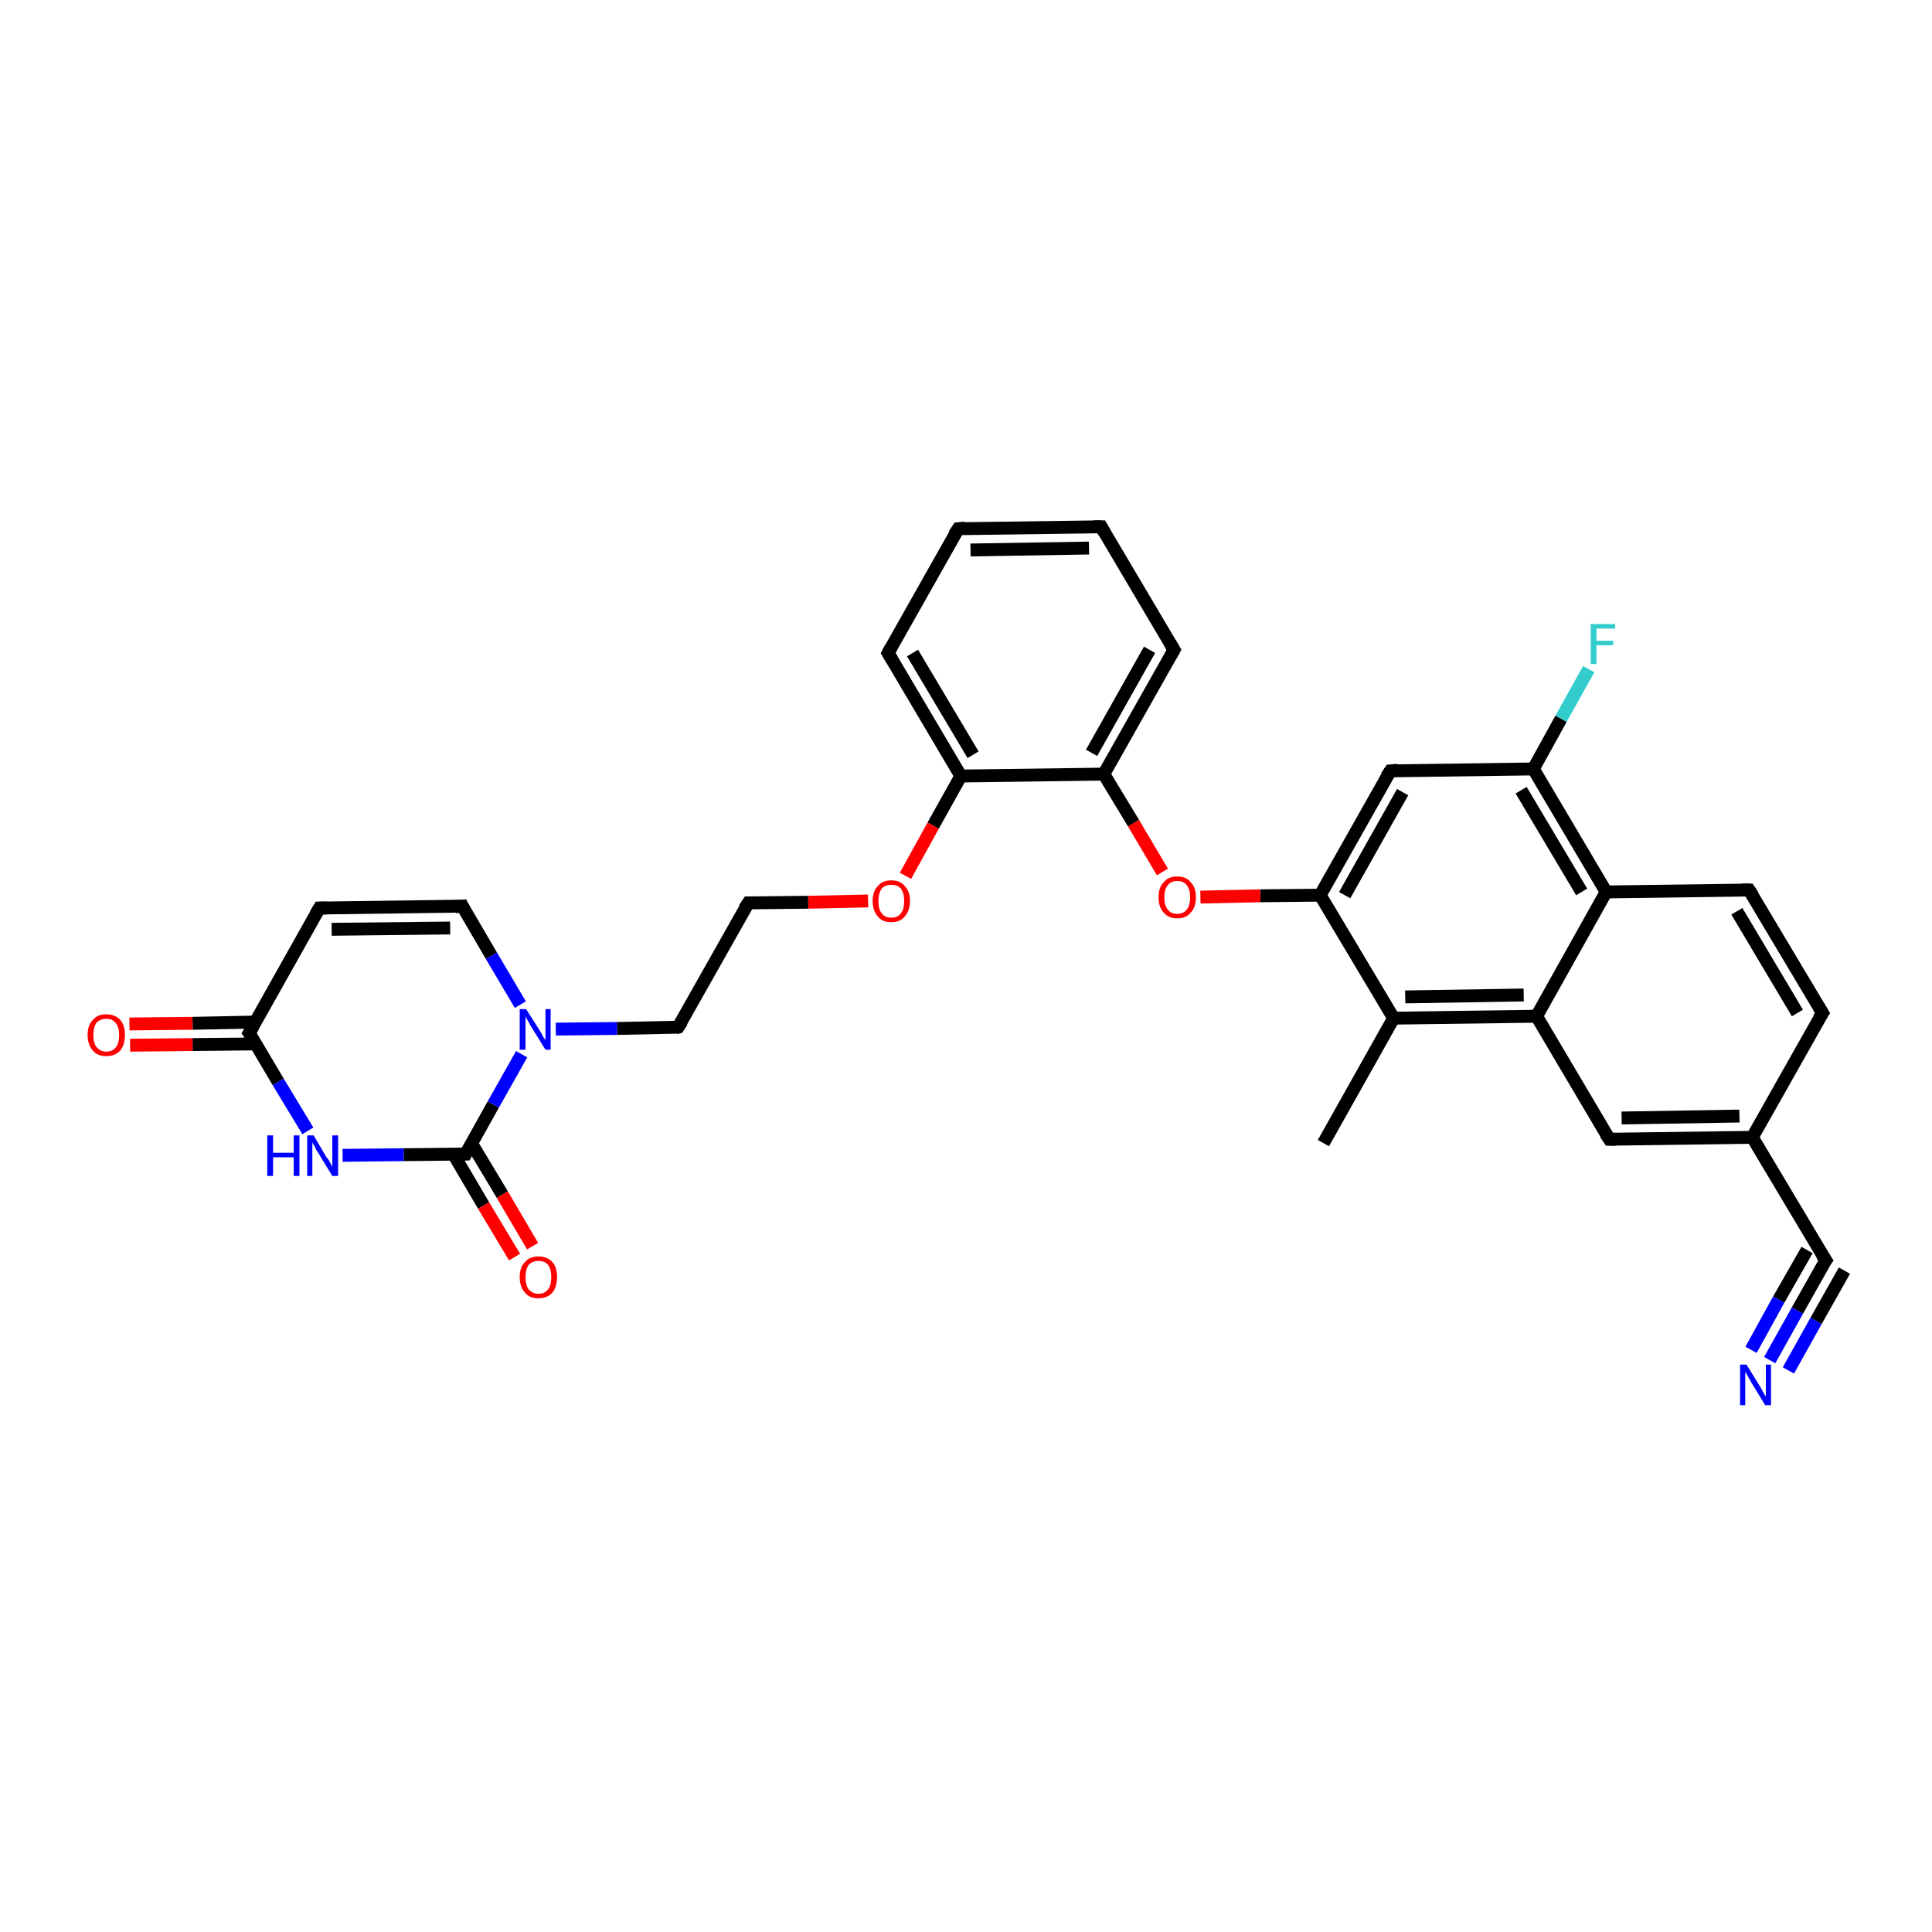 <?xml version='1.0' encoding='iso-8859-1'?>
<svg version='1.1' baseProfile='full'
              xmlns='http://www.w3.org/2000/svg'
                      xmlns:rdkit='http://www.rdkit.org/xml'
                      xmlns:xlink='http://www.w3.org/1999/xlink'
                  xml:space='preserve'
width='300px' height='300px' viewBox='0 0 300 300'>
<!-- END OF HEADER -->
<rect style='opacity:1.0;fill:#FFFFFF;stroke:none' width='300.0' height='300.0' x='0.0' y='0.0'> </rect>
<path class='bond-0 atom-0 atom-1' d='M 238.1,119.4 L 249.4,138.5' style='fill:none;fill-rule:evenodd;stroke:#000000;stroke-width:2.0px;stroke-linecap:butt;stroke-linejoin:miter;stroke-opacity:1' />
<path class='bond-0 atom-0 atom-1' d='M 236.2,122.7 L 245.6,138.5' style='fill:none;fill-rule:evenodd;stroke:#000000;stroke-width:2.0px;stroke-linecap:butt;stroke-linejoin:miter;stroke-opacity:1' />
<path class='bond-1 atom-1 atom-2' d='M 249.4,138.5 L 238.6,157.8' style='fill:none;fill-rule:evenodd;stroke:#000000;stroke-width:2.0px;stroke-linecap:butt;stroke-linejoin:miter;stroke-opacity:1' />
<path class='bond-2 atom-2 atom-3' d='M 238.6,157.8 L 249.9,176.9' style='fill:none;fill-rule:evenodd;stroke:#000000;stroke-width:2.0px;stroke-linecap:butt;stroke-linejoin:miter;stroke-opacity:1' />
<path class='bond-3 atom-3 atom-4' d='M 249.9,176.9 L 272.1,176.6' style='fill:none;fill-rule:evenodd;stroke:#000000;stroke-width:2.0px;stroke-linecap:butt;stroke-linejoin:miter;stroke-opacity:1' />
<path class='bond-3 atom-3 atom-4' d='M 251.8,173.6 L 270.1,173.3' style='fill:none;fill-rule:evenodd;stroke:#000000;stroke-width:2.0px;stroke-linecap:butt;stroke-linejoin:miter;stroke-opacity:1' />
<path class='bond-4 atom-4 atom-5' d='M 272.1,176.6 L 283.0,157.3' style='fill:none;fill-rule:evenodd;stroke:#000000;stroke-width:2.0px;stroke-linecap:butt;stroke-linejoin:miter;stroke-opacity:1' />
<path class='bond-5 atom-5 atom-6' d='M 283.0,157.3 L 271.6,138.2' style='fill:none;fill-rule:evenodd;stroke:#000000;stroke-width:2.0px;stroke-linecap:butt;stroke-linejoin:miter;stroke-opacity:1' />
<path class='bond-5 atom-5 atom-6' d='M 279.1,157.3 L 269.7,141.5' style='fill:none;fill-rule:evenodd;stroke:#000000;stroke-width:2.0px;stroke-linecap:butt;stroke-linejoin:miter;stroke-opacity:1' />
<path class='bond-6 atom-4 atom-7' d='M 272.1,176.6 L 283.5,195.7' style='fill:none;fill-rule:evenodd;stroke:#000000;stroke-width:2.0px;stroke-linecap:butt;stroke-linejoin:miter;stroke-opacity:1' />
<path class='bond-7 atom-7 atom-8' d='M 283.5,195.7 L 279.1,203.5' style='fill:none;fill-rule:evenodd;stroke:#000000;stroke-width:2.0px;stroke-linecap:butt;stroke-linejoin:miter;stroke-opacity:1' />
<path class='bond-7 atom-7 atom-8' d='M 279.1,203.5 L 274.8,211.2' style='fill:none;fill-rule:evenodd;stroke:#0000FF;stroke-width:2.0px;stroke-linecap:butt;stroke-linejoin:miter;stroke-opacity:1' />
<path class='bond-7 atom-7 atom-8' d='M 286.4,197.3 L 282.0,205.1' style='fill:none;fill-rule:evenodd;stroke:#000000;stroke-width:2.0px;stroke-linecap:butt;stroke-linejoin:miter;stroke-opacity:1' />
<path class='bond-7 atom-7 atom-8' d='M 282.0,205.1 L 277.7,212.8' style='fill:none;fill-rule:evenodd;stroke:#0000FF;stroke-width:2.0px;stroke-linecap:butt;stroke-linejoin:miter;stroke-opacity:1' />
<path class='bond-7 atom-7 atom-8' d='M 280.6,194.1 L 276.2,201.8' style='fill:none;fill-rule:evenodd;stroke:#000000;stroke-width:2.0px;stroke-linecap:butt;stroke-linejoin:miter;stroke-opacity:1' />
<path class='bond-7 atom-7 atom-8' d='M 276.2,201.8 L 271.9,209.6' style='fill:none;fill-rule:evenodd;stroke:#0000FF;stroke-width:2.0px;stroke-linecap:butt;stroke-linejoin:miter;stroke-opacity:1' />
<path class='bond-8 atom-2 atom-9' d='M 238.6,157.8 L 216.4,158.1' style='fill:none;fill-rule:evenodd;stroke:#000000;stroke-width:2.0px;stroke-linecap:butt;stroke-linejoin:miter;stroke-opacity:1' />
<path class='bond-8 atom-2 atom-9' d='M 236.6,154.5 L 218.2,154.8' style='fill:none;fill-rule:evenodd;stroke:#000000;stroke-width:2.0px;stroke-linecap:butt;stroke-linejoin:miter;stroke-opacity:1' />
<path class='bond-9 atom-9 atom-10' d='M 216.4,158.1 L 205.5,177.5' style='fill:none;fill-rule:evenodd;stroke:#000000;stroke-width:2.0px;stroke-linecap:butt;stroke-linejoin:miter;stroke-opacity:1' />
<path class='bond-10 atom-9 atom-11' d='M 216.4,158.1 L 205.0,139.0' style='fill:none;fill-rule:evenodd;stroke:#000000;stroke-width:2.0px;stroke-linecap:butt;stroke-linejoin:miter;stroke-opacity:1' />
<path class='bond-11 atom-11 atom-12' d='M 205.0,139.0 L 215.9,119.7' style='fill:none;fill-rule:evenodd;stroke:#000000;stroke-width:2.0px;stroke-linecap:butt;stroke-linejoin:miter;stroke-opacity:1' />
<path class='bond-11 atom-11 atom-12' d='M 208.8,139.0 L 217.8,123.0' style='fill:none;fill-rule:evenodd;stroke:#000000;stroke-width:2.0px;stroke-linecap:butt;stroke-linejoin:miter;stroke-opacity:1' />
<path class='bond-12 atom-11 atom-13' d='M 205.0,139.0 L 195.7,139.1' style='fill:none;fill-rule:evenodd;stroke:#000000;stroke-width:2.0px;stroke-linecap:butt;stroke-linejoin:miter;stroke-opacity:1' />
<path class='bond-12 atom-11 atom-13' d='M 195.7,139.1 L 186.4,139.3' style='fill:none;fill-rule:evenodd;stroke:#FF0000;stroke-width:2.0px;stroke-linecap:butt;stroke-linejoin:miter;stroke-opacity:1' />
<path class='bond-13 atom-13 atom-14' d='M 180.5,135.4 L 176.0,127.8' style='fill:none;fill-rule:evenodd;stroke:#FF0000;stroke-width:2.0px;stroke-linecap:butt;stroke-linejoin:miter;stroke-opacity:1' />
<path class='bond-13 atom-13 atom-14' d='M 176.0,127.8 L 171.4,120.2' style='fill:none;fill-rule:evenodd;stroke:#000000;stroke-width:2.0px;stroke-linecap:butt;stroke-linejoin:miter;stroke-opacity:1' />
<path class='bond-14 atom-14 atom-15' d='M 171.4,120.2 L 182.3,100.9' style='fill:none;fill-rule:evenodd;stroke:#000000;stroke-width:2.0px;stroke-linecap:butt;stroke-linejoin:miter;stroke-opacity:1' />
<path class='bond-14 atom-14 atom-15' d='M 169.5,116.9 L 178.5,100.9' style='fill:none;fill-rule:evenodd;stroke:#000000;stroke-width:2.0px;stroke-linecap:butt;stroke-linejoin:miter;stroke-opacity:1' />
<path class='bond-15 atom-15 atom-16' d='M 182.3,100.9 L 171.0,81.8' style='fill:none;fill-rule:evenodd;stroke:#000000;stroke-width:2.0px;stroke-linecap:butt;stroke-linejoin:miter;stroke-opacity:1' />
<path class='bond-16 atom-16 atom-17' d='M 171.0,81.8 L 148.8,82.1' style='fill:none;fill-rule:evenodd;stroke:#000000;stroke-width:2.0px;stroke-linecap:butt;stroke-linejoin:miter;stroke-opacity:1' />
<path class='bond-16 atom-16 atom-17' d='M 169.1,85.1 L 150.7,85.4' style='fill:none;fill-rule:evenodd;stroke:#000000;stroke-width:2.0px;stroke-linecap:butt;stroke-linejoin:miter;stroke-opacity:1' />
<path class='bond-17 atom-17 atom-18' d='M 148.8,82.1 L 137.9,101.4' style='fill:none;fill-rule:evenodd;stroke:#000000;stroke-width:2.0px;stroke-linecap:butt;stroke-linejoin:miter;stroke-opacity:1' />
<path class='bond-18 atom-18 atom-19' d='M 137.9,101.4 L 149.2,120.5' style='fill:none;fill-rule:evenodd;stroke:#000000;stroke-width:2.0px;stroke-linecap:butt;stroke-linejoin:miter;stroke-opacity:1' />
<path class='bond-18 atom-18 atom-19' d='M 141.7,101.4 L 151.1,117.2' style='fill:none;fill-rule:evenodd;stroke:#000000;stroke-width:2.0px;stroke-linecap:butt;stroke-linejoin:miter;stroke-opacity:1' />
<path class='bond-19 atom-19 atom-20' d='M 149.2,120.5 L 144.9,128.2' style='fill:none;fill-rule:evenodd;stroke:#000000;stroke-width:2.0px;stroke-linecap:butt;stroke-linejoin:miter;stroke-opacity:1' />
<path class='bond-19 atom-19 atom-20' d='M 144.9,128.2 L 140.6,136.0' style='fill:none;fill-rule:evenodd;stroke:#FF0000;stroke-width:2.0px;stroke-linecap:butt;stroke-linejoin:miter;stroke-opacity:1' />
<path class='bond-20 atom-20 atom-21' d='M 134.8,139.9 L 125.5,140.1' style='fill:none;fill-rule:evenodd;stroke:#FF0000;stroke-width:2.0px;stroke-linecap:butt;stroke-linejoin:miter;stroke-opacity:1' />
<path class='bond-20 atom-20 atom-21' d='M 125.5,140.1 L 116.2,140.2' style='fill:none;fill-rule:evenodd;stroke:#000000;stroke-width:2.0px;stroke-linecap:butt;stroke-linejoin:miter;stroke-opacity:1' />
<path class='bond-21 atom-21 atom-22' d='M 116.2,140.2 L 105.3,159.5' style='fill:none;fill-rule:evenodd;stroke:#000000;stroke-width:2.0px;stroke-linecap:butt;stroke-linejoin:miter;stroke-opacity:1' />
<path class='bond-22 atom-22 atom-23' d='M 105.3,159.5 L 95.8,159.7' style='fill:none;fill-rule:evenodd;stroke:#000000;stroke-width:2.0px;stroke-linecap:butt;stroke-linejoin:miter;stroke-opacity:1' />
<path class='bond-22 atom-22 atom-23' d='M 95.8,159.7 L 86.3,159.8' style='fill:none;fill-rule:evenodd;stroke:#0000FF;stroke-width:2.0px;stroke-linecap:butt;stroke-linejoin:miter;stroke-opacity:1' />
<path class='bond-23 atom-23 atom-24' d='M 80.8,156.0 L 76.3,148.4' style='fill:none;fill-rule:evenodd;stroke:#0000FF;stroke-width:2.0px;stroke-linecap:butt;stroke-linejoin:miter;stroke-opacity:1' />
<path class='bond-23 atom-23 atom-24' d='M 76.3,148.4 L 71.8,140.7' style='fill:none;fill-rule:evenodd;stroke:#000000;stroke-width:2.0px;stroke-linecap:butt;stroke-linejoin:miter;stroke-opacity:1' />
<path class='bond-24 atom-24 atom-25' d='M 71.8,140.7 L 49.6,141.0' style='fill:none;fill-rule:evenodd;stroke:#000000;stroke-width:2.0px;stroke-linecap:butt;stroke-linejoin:miter;stroke-opacity:1' />
<path class='bond-24 atom-24 atom-25' d='M 69.9,144.1 L 51.5,144.3' style='fill:none;fill-rule:evenodd;stroke:#000000;stroke-width:2.0px;stroke-linecap:butt;stroke-linejoin:miter;stroke-opacity:1' />
<path class='bond-25 atom-25 atom-26' d='M 49.6,141.0 L 38.7,160.4' style='fill:none;fill-rule:evenodd;stroke:#000000;stroke-width:2.0px;stroke-linecap:butt;stroke-linejoin:miter;stroke-opacity:1' />
<path class='bond-26 atom-26 atom-27' d='M 39.7,158.7 L 29.9,158.9' style='fill:none;fill-rule:evenodd;stroke:#000000;stroke-width:2.0px;stroke-linecap:butt;stroke-linejoin:miter;stroke-opacity:1' />
<path class='bond-26 atom-26 atom-27' d='M 29.9,158.9 L 20.1,159.0' style='fill:none;fill-rule:evenodd;stroke:#FF0000;stroke-width:2.0px;stroke-linecap:butt;stroke-linejoin:miter;stroke-opacity:1' />
<path class='bond-26 atom-26 atom-27' d='M 39.7,162.1 L 29.9,162.2' style='fill:none;fill-rule:evenodd;stroke:#000000;stroke-width:2.0px;stroke-linecap:butt;stroke-linejoin:miter;stroke-opacity:1' />
<path class='bond-26 atom-26 atom-27' d='M 29.9,162.2 L 20.2,162.3' style='fill:none;fill-rule:evenodd;stroke:#FF0000;stroke-width:2.0px;stroke-linecap:butt;stroke-linejoin:miter;stroke-opacity:1' />
<path class='bond-27 atom-26 atom-28' d='M 38.7,160.4 L 43.2,168.0' style='fill:none;fill-rule:evenodd;stroke:#000000;stroke-width:2.0px;stroke-linecap:butt;stroke-linejoin:miter;stroke-opacity:1' />
<path class='bond-27 atom-26 atom-28' d='M 43.2,168.0 L 47.8,175.6' style='fill:none;fill-rule:evenodd;stroke:#0000FF;stroke-width:2.0px;stroke-linecap:butt;stroke-linejoin:miter;stroke-opacity:1' />
<path class='bond-28 atom-28 atom-29' d='M 53.2,179.4 L 62.7,179.3' style='fill:none;fill-rule:evenodd;stroke:#0000FF;stroke-width:2.0px;stroke-linecap:butt;stroke-linejoin:miter;stroke-opacity:1' />
<path class='bond-28 atom-28 atom-29' d='M 62.7,179.3 L 72.3,179.2' style='fill:none;fill-rule:evenodd;stroke:#000000;stroke-width:2.0px;stroke-linecap:butt;stroke-linejoin:miter;stroke-opacity:1' />
<path class='bond-29 atom-29 atom-30' d='M 70.4,179.2 L 75.1,187.2' style='fill:none;fill-rule:evenodd;stroke:#000000;stroke-width:2.0px;stroke-linecap:butt;stroke-linejoin:miter;stroke-opacity:1' />
<path class='bond-29 atom-29 atom-30' d='M 75.1,187.2 L 79.9,195.2' style='fill:none;fill-rule:evenodd;stroke:#FF0000;stroke-width:2.0px;stroke-linecap:butt;stroke-linejoin:miter;stroke-opacity:1' />
<path class='bond-29 atom-29 atom-30' d='M 73.2,177.5 L 78.0,185.5' style='fill:none;fill-rule:evenodd;stroke:#000000;stroke-width:2.0px;stroke-linecap:butt;stroke-linejoin:miter;stroke-opacity:1' />
<path class='bond-29 atom-29 atom-30' d='M 78.0,185.5 L 82.7,193.5' style='fill:none;fill-rule:evenodd;stroke:#FF0000;stroke-width:2.0px;stroke-linecap:butt;stroke-linejoin:miter;stroke-opacity:1' />
<path class='bond-30 atom-0 atom-31' d='M 238.1,119.4 L 242.4,111.6' style='fill:none;fill-rule:evenodd;stroke:#000000;stroke-width:2.0px;stroke-linecap:butt;stroke-linejoin:miter;stroke-opacity:1' />
<path class='bond-30 atom-0 atom-31' d='M 242.4,111.6 L 246.7,103.9' style='fill:none;fill-rule:evenodd;stroke:#33CCCC;stroke-width:2.0px;stroke-linecap:butt;stroke-linejoin:miter;stroke-opacity:1' />
<path class='bond-31 atom-6 atom-1' d='M 271.6,138.2 L 249.4,138.5' style='fill:none;fill-rule:evenodd;stroke:#000000;stroke-width:2.0px;stroke-linecap:butt;stroke-linejoin:miter;stroke-opacity:1' />
<path class='bond-32 atom-12 atom-0' d='M 215.9,119.7 L 238.1,119.4' style='fill:none;fill-rule:evenodd;stroke:#000000;stroke-width:2.0px;stroke-linecap:butt;stroke-linejoin:miter;stroke-opacity:1' />
<path class='bond-33 atom-29 atom-23' d='M 72.3,179.2 L 76.6,171.5' style='fill:none;fill-rule:evenodd;stroke:#000000;stroke-width:2.0px;stroke-linecap:butt;stroke-linejoin:miter;stroke-opacity:1' />
<path class='bond-33 atom-29 atom-23' d='M 76.6,171.5 L 81.0,163.7' style='fill:none;fill-rule:evenodd;stroke:#0000FF;stroke-width:2.0px;stroke-linecap:butt;stroke-linejoin:miter;stroke-opacity:1' />
<path class='bond-34 atom-19 atom-14' d='M 149.2,120.5 L 171.4,120.2' style='fill:none;fill-rule:evenodd;stroke:#000000;stroke-width:2.0px;stroke-linecap:butt;stroke-linejoin:miter;stroke-opacity:1' />
<path d='M 249.3,176.0 L 249.9,176.9 L 251.0,176.9' style='fill:none;stroke:#000000;stroke-width:2.0px;stroke-linecap:butt;stroke-linejoin:miter;stroke-opacity:1;' />
<path d='M 282.4,158.2 L 283.0,157.3 L 282.4,156.3' style='fill:none;stroke:#000000;stroke-width:2.0px;stroke-linecap:butt;stroke-linejoin:miter;stroke-opacity:1;' />
<path d='M 272.2,139.1 L 271.6,138.2 L 270.5,138.2' style='fill:none;stroke:#000000;stroke-width:2.0px;stroke-linecap:butt;stroke-linejoin:miter;stroke-opacity:1;' />
<path d='M 282.9,194.8 L 283.5,195.7 L 283.2,196.1' style='fill:none;stroke:#000000;stroke-width:2.0px;stroke-linecap:butt;stroke-linejoin:miter;stroke-opacity:1;' />
<path d='M 215.3,120.6 L 215.9,119.7 L 217.0,119.6' style='fill:none;stroke:#000000;stroke-width:2.0px;stroke-linecap:butt;stroke-linejoin:miter;stroke-opacity:1;' />
<path d='M 181.8,101.8 L 182.3,100.9 L 181.7,99.9' style='fill:none;stroke:#000000;stroke-width:2.0px;stroke-linecap:butt;stroke-linejoin:miter;stroke-opacity:1;' />
<path d='M 171.5,82.7 L 171.0,81.8 L 169.8,81.8' style='fill:none;stroke:#000000;stroke-width:2.0px;stroke-linecap:butt;stroke-linejoin:miter;stroke-opacity:1;' />
<path d='M 149.9,82.0 L 148.8,82.1 L 148.2,83.0' style='fill:none;stroke:#000000;stroke-width:2.0px;stroke-linecap:butt;stroke-linejoin:miter;stroke-opacity:1;' />
<path d='M 138.4,100.5 L 137.9,101.4 L 138.5,102.4' style='fill:none;stroke:#000000;stroke-width:2.0px;stroke-linecap:butt;stroke-linejoin:miter;stroke-opacity:1;' />
<path d='M 116.7,140.2 L 116.2,140.2 L 115.6,141.1' style='fill:none;stroke:#000000;stroke-width:2.0px;stroke-linecap:butt;stroke-linejoin:miter;stroke-opacity:1;' />
<path d='M 105.9,158.6 L 105.3,159.5 L 104.9,159.6' style='fill:none;stroke:#000000;stroke-width:2.0px;stroke-linecap:butt;stroke-linejoin:miter;stroke-opacity:1;' />
<path d='M 72.0,141.1 L 71.8,140.7 L 70.7,140.8' style='fill:none;stroke:#000000;stroke-width:2.0px;stroke-linecap:butt;stroke-linejoin:miter;stroke-opacity:1;' />
<path d='M 50.7,141.0 L 49.6,141.0 L 49.0,142.0' style='fill:none;stroke:#000000;stroke-width:2.0px;stroke-linecap:butt;stroke-linejoin:miter;stroke-opacity:1;' />
<path d='M 39.3,159.4 L 38.7,160.4 L 39.0,160.8' style='fill:none;stroke:#000000;stroke-width:2.0px;stroke-linecap:butt;stroke-linejoin:miter;stroke-opacity:1;' />
<path d='M 71.8,179.2 L 72.3,179.2 L 72.5,178.8' style='fill:none;stroke:#000000;stroke-width:2.0px;stroke-linecap:butt;stroke-linejoin:miter;stroke-opacity:1;' />
<path class='atom-8' d='M 271.2 211.9
L 273.3 215.3
Q 273.5 215.6, 273.8 216.2
Q 274.1 216.8, 274.2 216.8
L 274.2 211.9
L 275.0 211.9
L 275.0 218.2
L 274.1 218.2
L 271.9 214.6
Q 271.7 214.2, 271.4 213.7
Q 271.1 213.2, 271.0 213.0
L 271.0 218.2
L 270.2 218.2
L 270.2 211.9
L 271.2 211.9
' fill='#0000FF'/>
<path class='atom-13' d='M 179.9 139.3
Q 179.9 137.8, 180.7 137.0
Q 181.4 136.1, 182.8 136.1
Q 184.2 136.1, 184.9 137.0
Q 185.7 137.8, 185.7 139.3
Q 185.7 140.9, 184.9 141.7
Q 184.2 142.6, 182.8 142.6
Q 181.4 142.6, 180.7 141.7
Q 179.9 140.9, 179.9 139.3
M 182.8 141.9
Q 183.8 141.9, 184.3 141.2
Q 184.8 140.6, 184.8 139.3
Q 184.8 138.1, 184.3 137.5
Q 183.8 136.8, 182.8 136.8
Q 181.8 136.8, 181.3 137.5
Q 180.8 138.1, 180.8 139.3
Q 180.8 140.6, 181.3 141.2
Q 181.8 141.9, 182.8 141.9
' fill='#FF0000'/>
<path class='atom-20' d='M 135.5 139.9
Q 135.5 138.4, 136.3 137.6
Q 137.0 136.7, 138.4 136.7
Q 139.8 136.7, 140.5 137.6
Q 141.3 138.4, 141.3 139.9
Q 141.3 141.4, 140.5 142.3
Q 139.8 143.2, 138.4 143.2
Q 137.0 143.2, 136.3 142.3
Q 135.5 141.4, 135.5 139.9
M 138.4 142.5
Q 139.4 142.5, 139.9 141.8
Q 140.4 141.2, 140.4 139.9
Q 140.4 138.7, 139.9 138.0
Q 139.4 137.4, 138.4 137.4
Q 137.4 137.4, 136.9 138.0
Q 136.4 138.7, 136.4 139.9
Q 136.4 141.2, 136.9 141.8
Q 137.4 142.5, 138.4 142.5
' fill='#FF0000'/>
<path class='atom-23' d='M 81.7 156.7
L 83.8 160.0
Q 84.0 160.3, 84.3 160.9
Q 84.7 161.5, 84.7 161.6
L 84.7 156.7
L 85.5 156.7
L 85.5 163.0
L 84.7 163.0
L 82.4 159.3
Q 82.2 158.9, 81.9 158.4
Q 81.6 157.9, 81.6 157.8
L 81.6 163.0
L 80.7 163.0
L 80.7 156.7
L 81.7 156.7
' fill='#0000FF'/>
<path class='atom-27' d='M 13.6 160.7
Q 13.6 159.2, 14.4 158.4
Q 15.1 157.5, 16.5 157.5
Q 17.9 157.5, 18.7 158.4
Q 19.4 159.2, 19.4 160.7
Q 19.4 162.2, 18.7 163.1
Q 17.9 164.0, 16.5 164.0
Q 15.1 164.0, 14.4 163.1
Q 13.6 162.2, 13.6 160.7
M 16.5 163.3
Q 17.5 163.3, 18.0 162.6
Q 18.5 162.0, 18.5 160.7
Q 18.5 159.5, 18.0 158.9
Q 17.5 158.2, 16.5 158.2
Q 15.6 158.2, 15.0 158.8
Q 14.5 159.5, 14.5 160.7
Q 14.5 162.0, 15.0 162.6
Q 15.6 163.3, 16.5 163.3
' fill='#FF0000'/>
<path class='atom-28' d='M 41.5 176.3
L 42.4 176.3
L 42.4 179.0
L 45.6 179.0
L 45.6 176.3
L 46.5 176.3
L 46.5 182.6
L 45.6 182.6
L 45.6 179.7
L 42.4 179.7
L 42.4 182.6
L 41.5 182.6
L 41.5 176.3
' fill='#0000FF'/>
<path class='atom-28' d='M 48.7 176.3
L 50.7 179.7
Q 51.0 180.0, 51.3 180.6
Q 51.6 181.2, 51.6 181.2
L 51.6 176.3
L 52.5 176.3
L 52.5 182.6
L 51.6 182.6
L 49.4 179.0
Q 49.1 178.6, 48.9 178.1
Q 48.6 177.6, 48.5 177.4
L 48.5 182.6
L 47.7 182.6
L 47.7 176.3
L 48.7 176.3
' fill='#0000FF'/>
<path class='atom-30' d='M 80.7 198.3
Q 80.7 196.8, 81.5 196.0
Q 82.2 195.1, 83.6 195.1
Q 85.0 195.1, 85.8 196.0
Q 86.5 196.8, 86.5 198.3
Q 86.5 199.8, 85.8 200.7
Q 85.0 201.6, 83.6 201.6
Q 82.2 201.6, 81.5 200.7
Q 80.7 199.8, 80.7 198.3
M 83.6 200.9
Q 84.6 200.9, 85.1 200.2
Q 85.6 199.6, 85.6 198.3
Q 85.6 197.1, 85.1 196.4
Q 84.6 195.8, 83.6 195.8
Q 82.7 195.8, 82.1 196.4
Q 81.6 197.1, 81.6 198.3
Q 81.6 199.6, 82.1 200.2
Q 82.7 200.9, 83.6 200.9
' fill='#FF0000'/>
<path class='atom-31' d='M 247.0 96.9
L 250.8 96.9
L 250.8 97.6
L 247.9 97.6
L 247.9 99.5
L 250.5 99.5
L 250.5 100.2
L 247.9 100.2
L 247.9 103.1
L 247.0 103.1
L 247.0 96.9
' fill='#33CCCC'/>
</svg>
